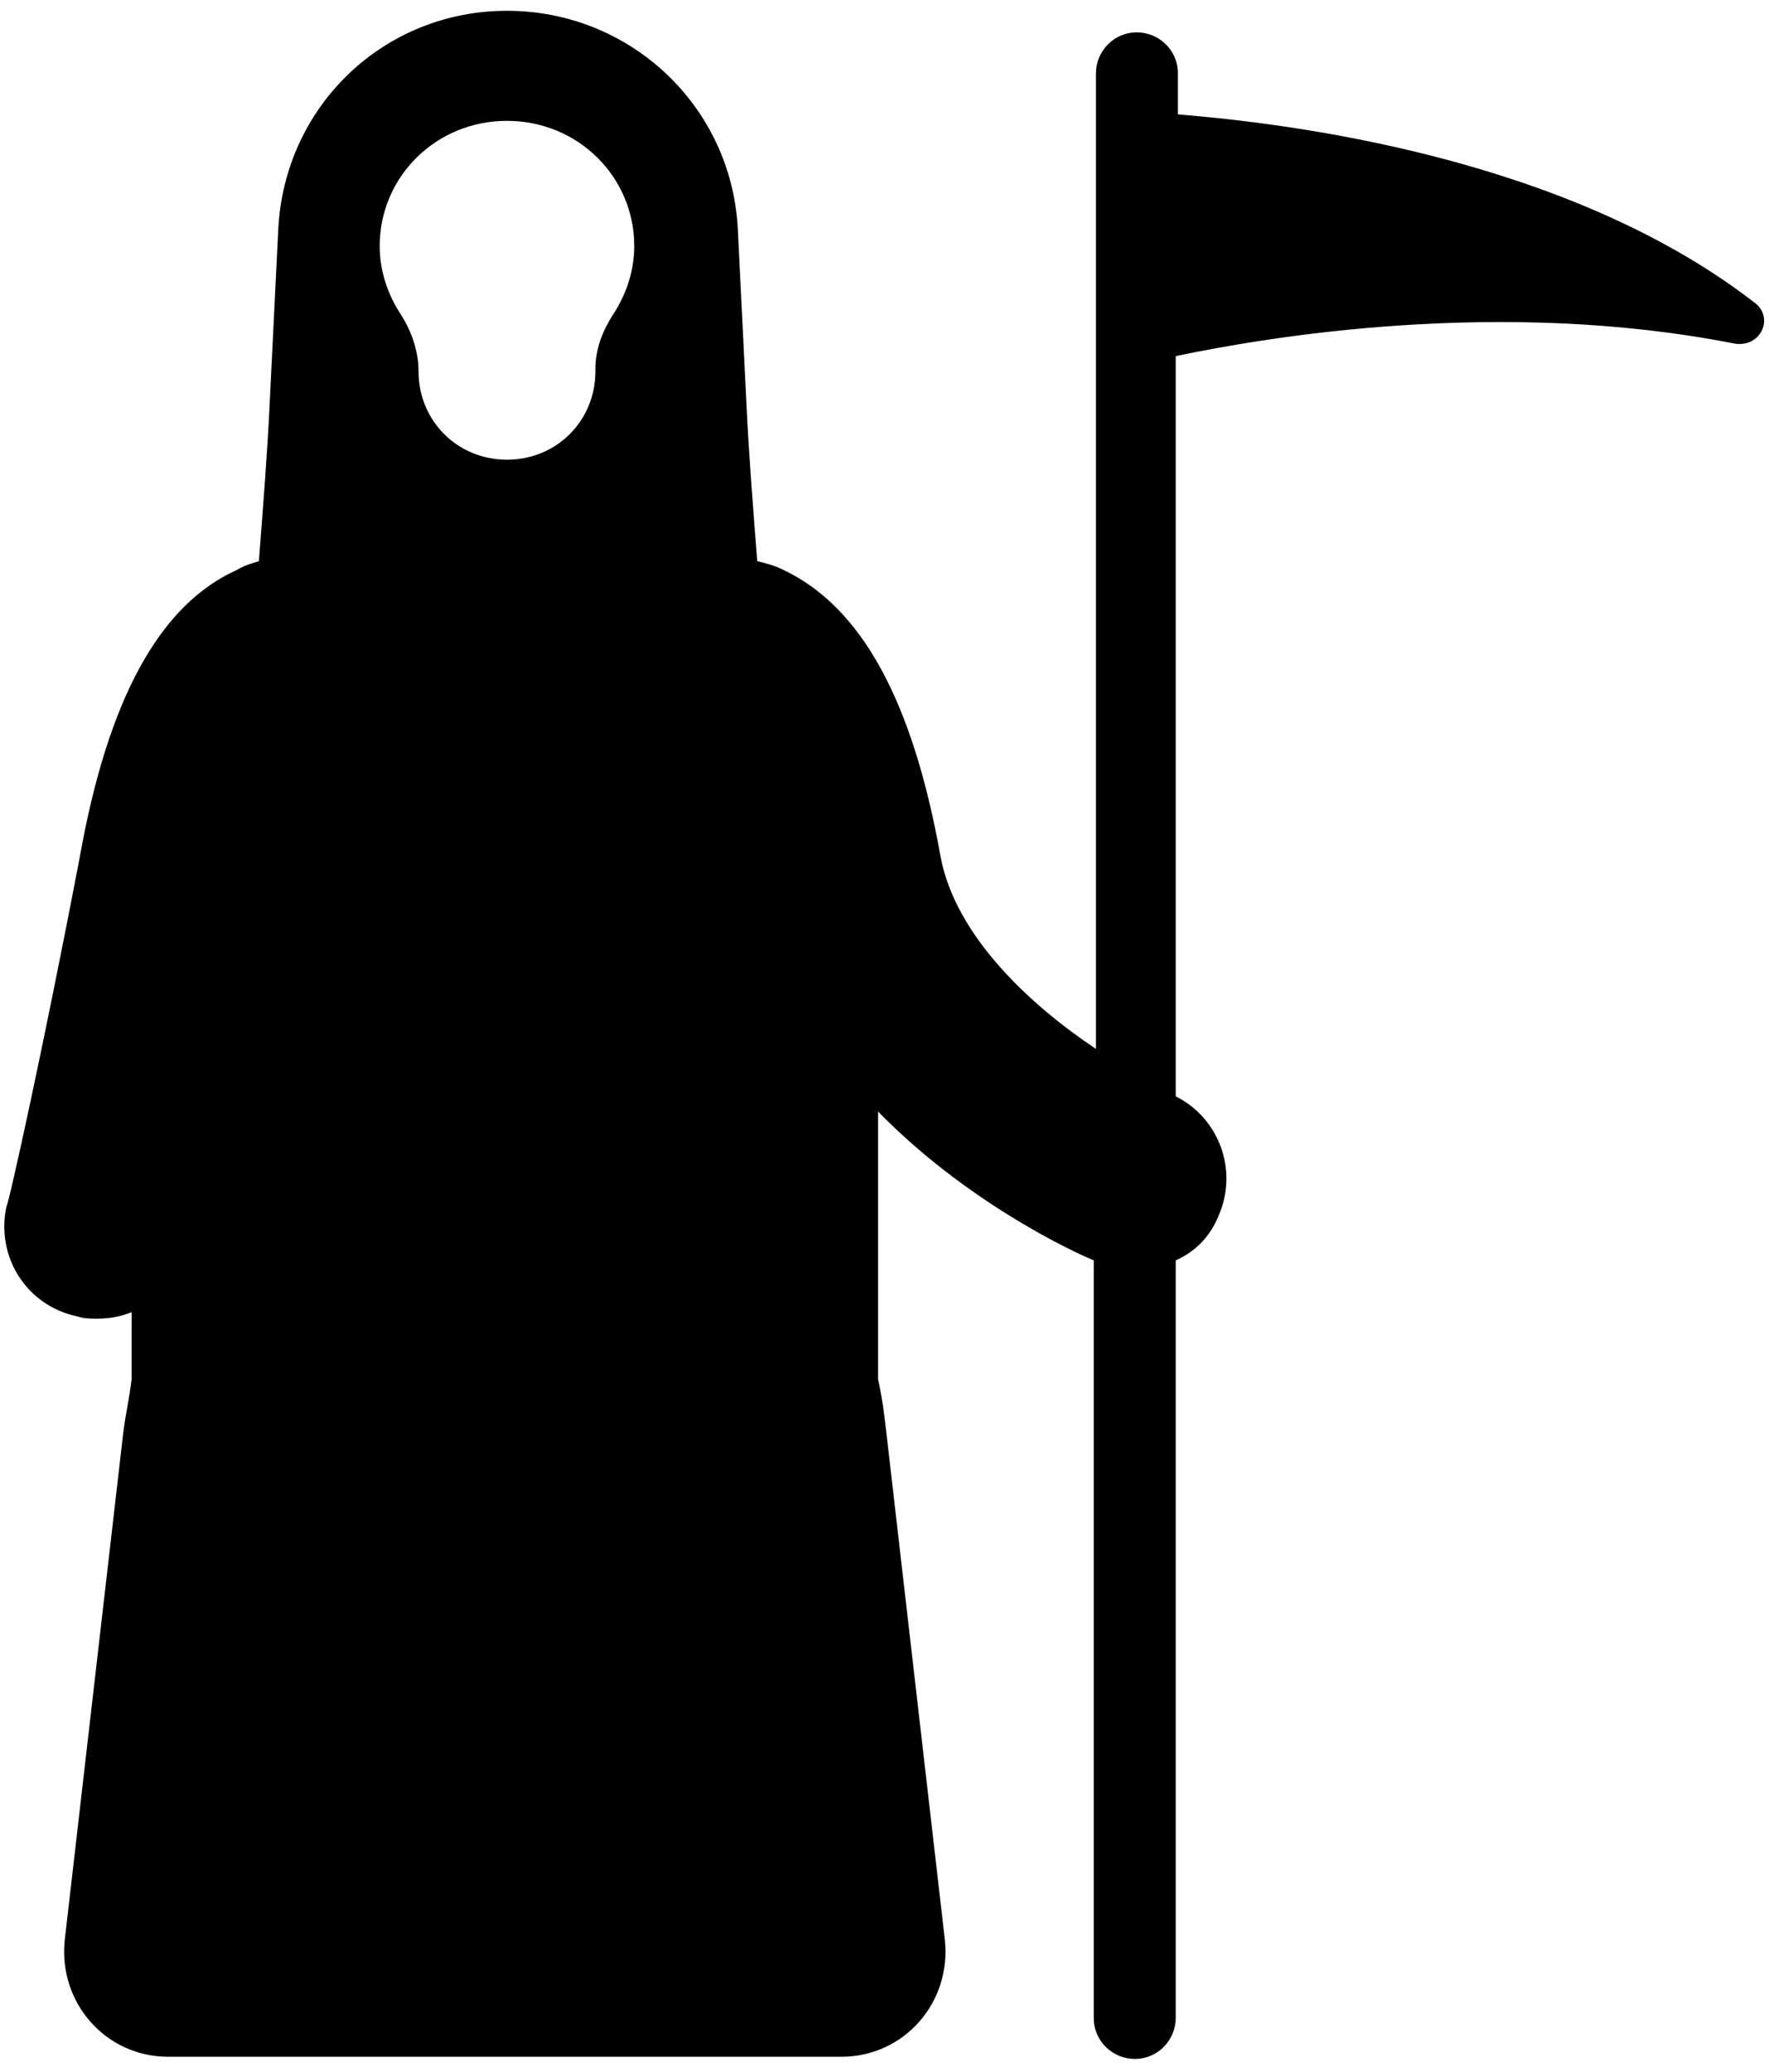 <svg width="82" height="96" viewBox="0 0 82 96" fill="none" xmlns="http://www.w3.org/2000/svg">
<path d="M81.3 14C72.5 7.2 59.5 5.7 54.6 5.3V3.4C54.6 2.3 53.7 1.5 52.7 1.5C51.6 1.5 50.8 2.4 50.8 3.4V48.6C47.8 46.6 44.3 43.4 43.6 39.7C42.3 32.4 39.9 28.1 36.3 26.4C35.9 26.2 35.5 26.1 35.1 26C34.9 23.4 34.7 20.9 34.6 18.7L34.2 10.6C33.9 4.9 29.2 0.5 23.5 0.5C17.8 0.5 13.2 4.9 12.9 10.6L12.5 18.7C12.4 20.9 12.2 23.4 12 26C11.7 26.1 11.3 26.2 11 26.4C7.4 28 5 32.4 3.7 39.7C2 48.6 0.4 55.8 0.3 55.9C-0.2 58.2 1.2 60.5 3.6 61C3.9 61.1 4.2 61.1 4.5 61.1C5.1 61.1 5.6 61 6.1 60.8V63.9C6 64.8 5.8 65.6 5.7 66.5L3 89.9C2.7 92.8 4.9 95.3 7.8 95.3H39C41.9 95.3 44.1 92.8 43.8 89.9L41.1 66.5C41 65.6 40.9 64.8 40.7 63.9V51.5C44.7 55.6 49.5 57.9 50.7 58.4V93.5C50.7 94.6 51.6 95.4 52.6 95.4C53.7 95.4 54.5 94.5 54.5 93.5V58.4C55.4 58 56.1 57.3 56.5 56.3C57.4 54.2 56.5 51.8 54.5 50.8V16.5C58.8 15.6 69.5 13.8 80.3 15.9C81.6 16.2 82.3 14.7 81.3 14ZM28.4 14.6C27.9 15.4 27.6 16.2 27.6 17.1V17.2C27.6 19.5 25.8 21.3 23.5 21.3C21.2 21.3 19.4 19.5 19.4 17.2C19.4 16.3 19.1 15.4 18.6 14.6C18 13.7 17.6 12.6 17.6 11.4C17.6 8.2 20.2 5.6 23.5 5.6C26.8 5.6 29.4 8.2 29.4 11.4C29.4 12.6 29 13.7 28.4 14.6Z" fill="black"/>
</svg>
